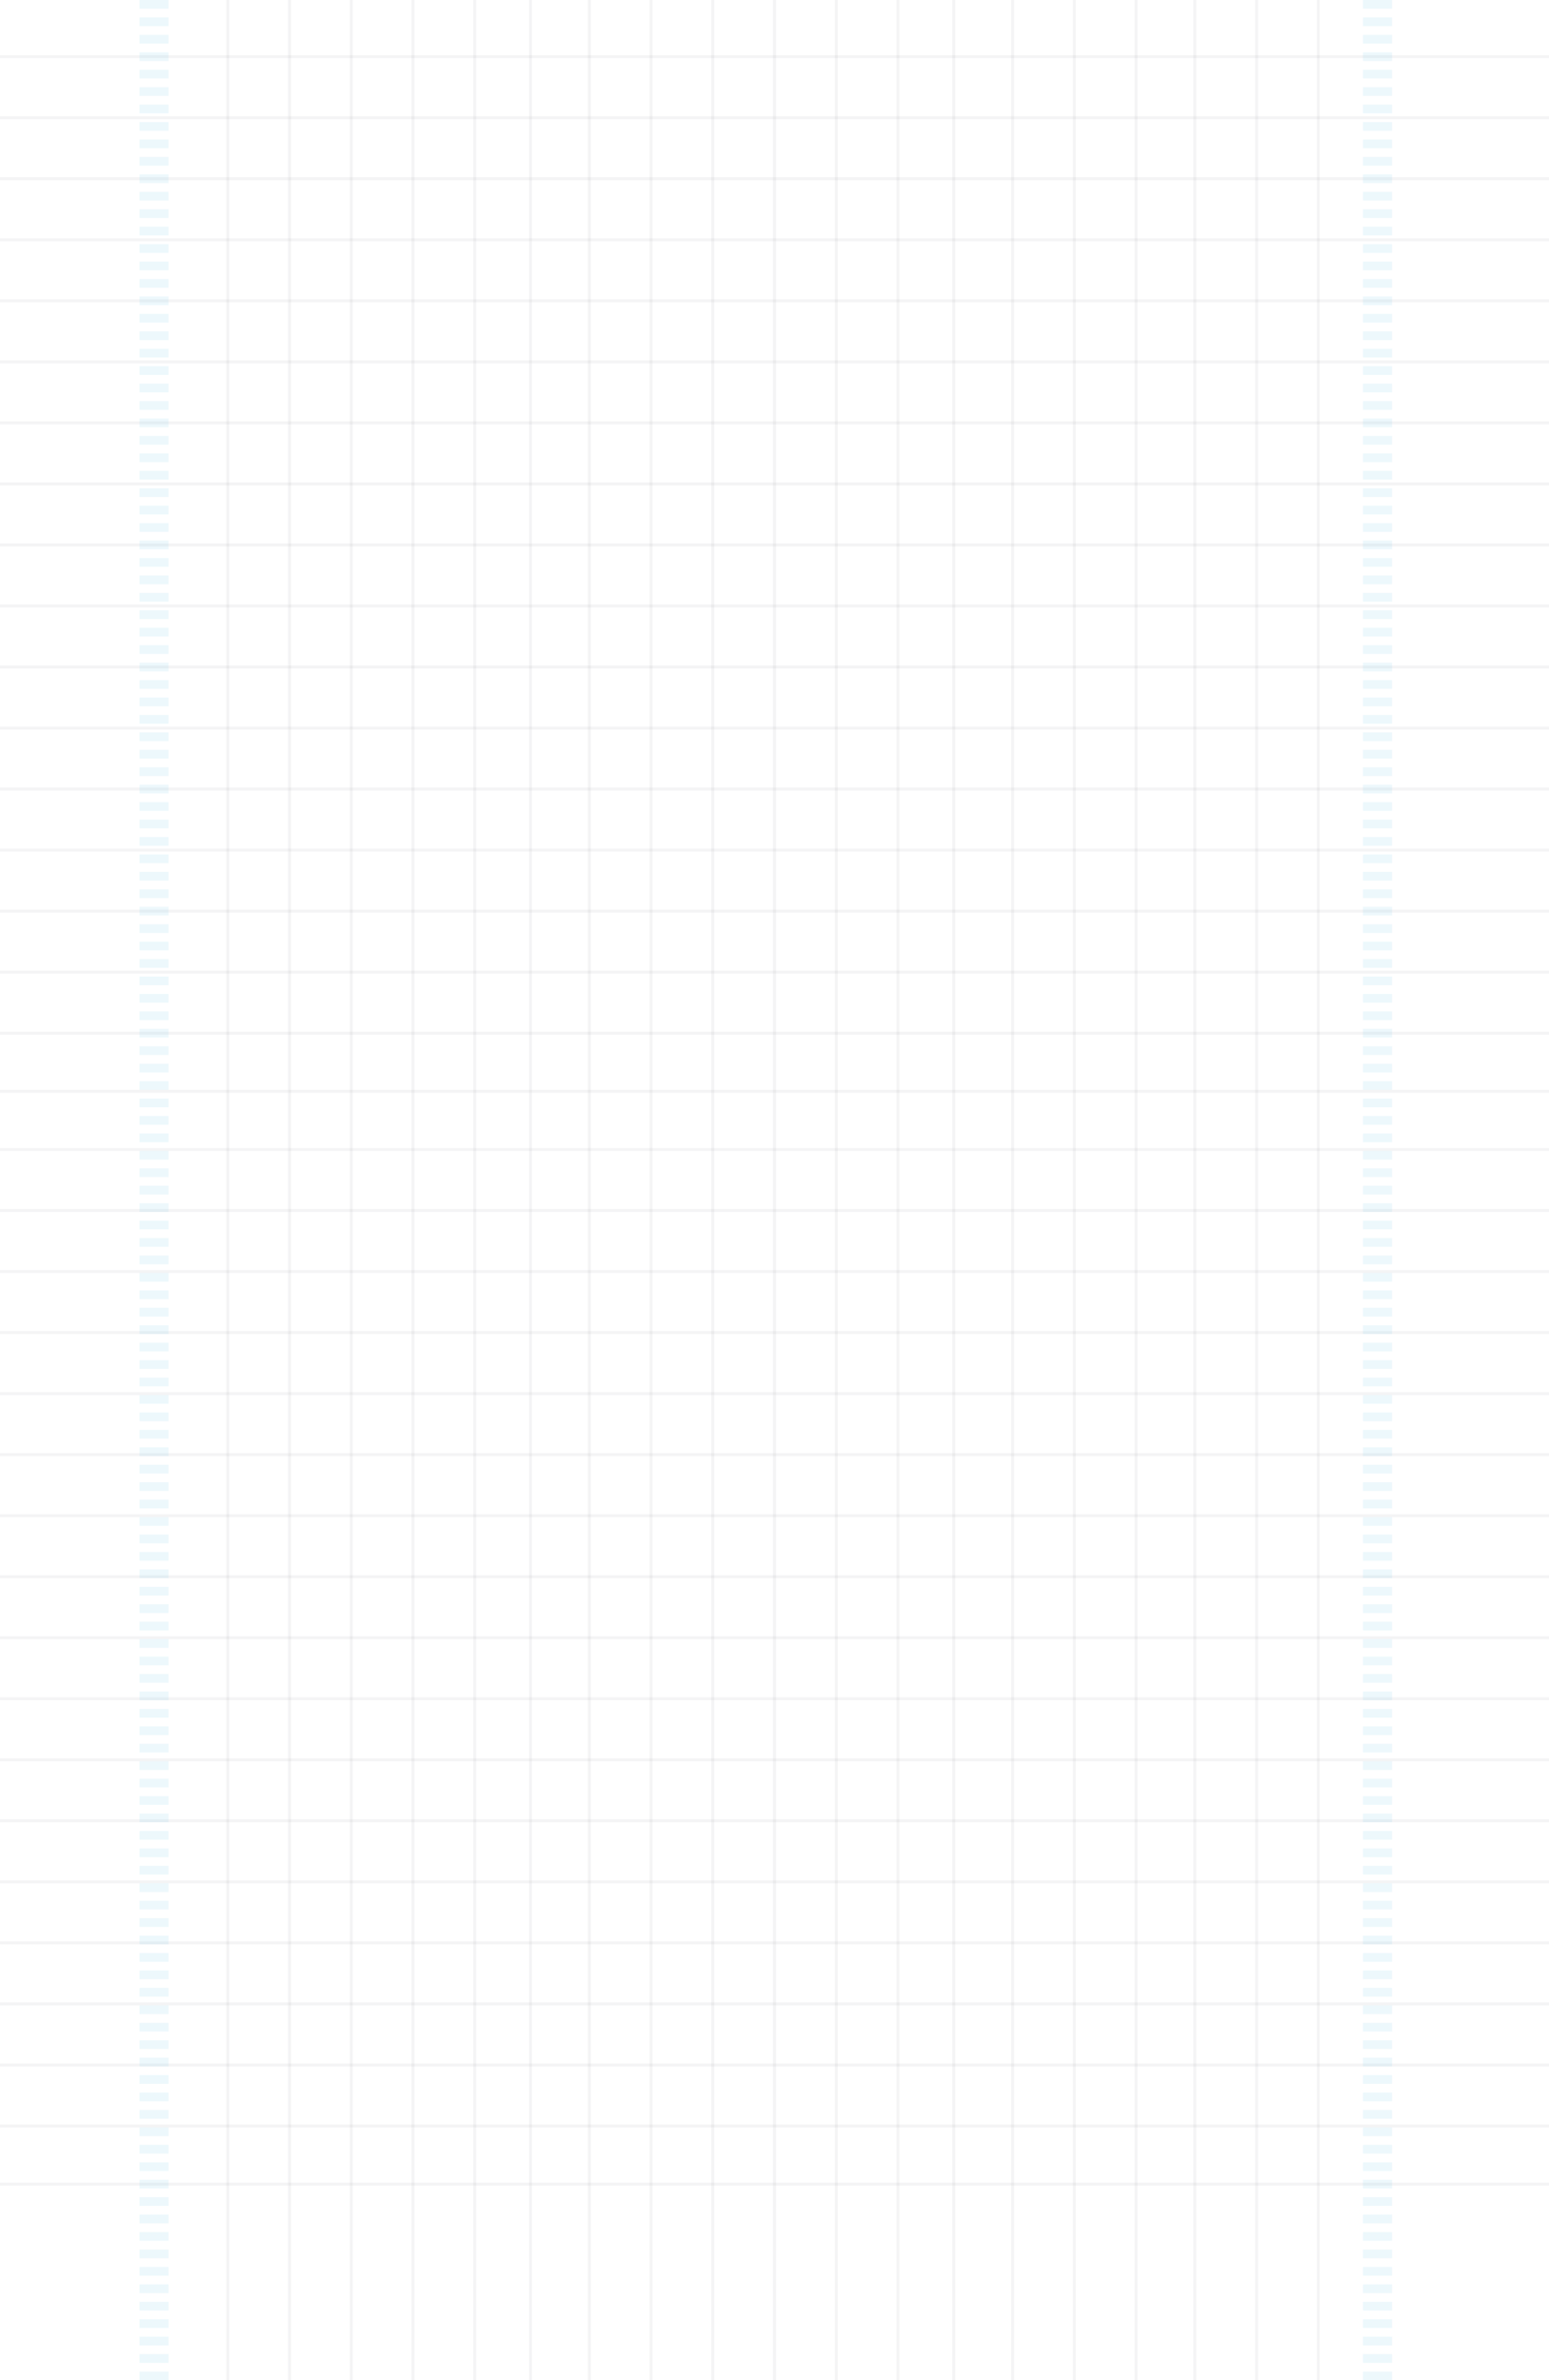 <svg width="533" height="819" viewBox="0 0 533 819" fill="none" xmlns="http://www.w3.org/2000/svg">
<line x1="533" y1="19.5" x2="6.09914e-05" y2="19.5" stroke="#22232F" stroke-opacity="0.05"/>
<line x1="533" y1="40.5" x2="6.09914e-05" y2="40.5" stroke="#22232F" stroke-opacity="0.05"/>
<line x1="533" y1="61.5" x2="6.09914e-05" y2="61.5" stroke="#22232F" stroke-opacity="0.05"/>
<line x1="533" y1="82.5" x2="6.09914e-05" y2="82.5" stroke="#22232F" stroke-opacity="0.05"/>
<line x1="533" y1="103.5" x2="6.09914e-05" y2="103.5" stroke="#22232F" stroke-opacity="0.05"/>
<line x1="533" y1="124.5" x2="6.09914e-05" y2="124.5" stroke="#22232F" stroke-opacity="0.05"/>
<line x1="533" y1="145.5" x2="6.09914e-05" y2="145.5" stroke="#22232F" stroke-opacity="0.05"/>
<line x1="533" y1="166.5" x2="6.09914e-05" y2="166.5" stroke="#22232F" stroke-opacity="0.05"/>
<line x1="533" y1="187.5" x2="6.09914e-05" y2="187.5" stroke="#22232F" stroke-opacity="0.05"/>
<line x1="533" y1="208.5" x2="6.09914e-05" y2="208.5" stroke="#22232F" stroke-opacity="0.05"/>
<line x1="533" y1="229.5" x2="6.09914e-05" y2="229.5" stroke="#22232F" stroke-opacity="0.05"/>
<line x1="533" y1="250.5" x2="6.09914e-05" y2="250.5" stroke="#22232F" stroke-opacity="0.05"/>
<line x1="533" y1="271.5" x2="6.09914e-05" y2="271.5" stroke="#22232F" stroke-opacity="0.05"/>
<line x1="533" y1="292.5" x2="6.09914e-05" y2="292.5" stroke="#22232F" stroke-opacity="0.05"/>
<line x1="533" y1="313.5" x2="6.09914e-05" y2="313.5" stroke="#22232F" stroke-opacity="0.05"/>
<line x1="533" y1="334.5" x2="6.09914e-05" y2="334.5" stroke="#22232F" stroke-opacity="0.05"/>
<line x1="533" y1="355.5" x2="6.09914e-05" y2="355.5" stroke="#22232F" stroke-opacity="0.05"/>
<line x1="533" y1="375.5" x2="6.09914e-05" y2="375.5" stroke="#22232F" stroke-opacity="0.05"/>
<line x1="533" y1="395.5" x2="6.09914e-05" y2="395.5" stroke="#22232F" stroke-opacity="0.05"/>
<line x1="533" y1="416.5" x2="6.09914e-05" y2="416.5" stroke="#22232F" stroke-opacity="0.05"/>
<line x1="533" y1="437.5" x2="6.09914e-05" y2="437.5" stroke="#22232F" stroke-opacity="0.05"/>
<line x1="533" y1="458.5" x2="6.09914e-05" y2="458.5" stroke="#22232F" stroke-opacity="0.05"/>
<line x1="533" y1="479.5" x2="6.09914e-05" y2="479.5" stroke="#22232F" stroke-opacity="0.05"/>
<line x1="533" y1="500.5" x2="6.09914e-05" y2="500.5" stroke="#22232F" stroke-opacity="0.05"/>
<line x1="533" y1="521.5" x2="6.09914e-05" y2="521.5" stroke="#22232F" stroke-opacity="0.05"/>
<line x1="533" y1="542.5" x2="6.09914e-05" y2="542.5" stroke="#22232F" stroke-opacity="0.05"/>
<line x1="533" y1="563.5" x2="6.09914e-05" y2="563.5" stroke="#22232F" stroke-opacity="0.05"/>
<line x1="533" y1="584.5" x2="6.09914e-05" y2="584.5" stroke="#22232F" stroke-opacity="0.05"/>
<line x1="533" y1="605.5" x2="6.09914e-05" y2="605.5" stroke="#22232F" stroke-opacity="0.05"/>
<line x1="533" y1="626.5" x2="6.09914e-05" y2="626.5" stroke="#22232F" stroke-opacity="0.05"/>
<line x1="533" y1="647.5" x2="6.09914e-05" y2="647.5" stroke="#22232F" stroke-opacity="0.05"/>
<line x1="533" y1="668.5" x2="6.09914e-05" y2="668.5" stroke="#22232F" stroke-opacity="0.05"/>
<line x1="533" y1="689.5" x2="6.09914e-05" y2="689.5" stroke="#22232F" stroke-opacity="0.05"/>
<line x1="533" y1="710.5" x2="6.09914e-05" y2="710.5" stroke="#22232F" stroke-opacity="0.05"/>
<line x1="533" y1="731.5" x2="6.09914e-05" y2="731.5" stroke="#22232F" stroke-opacity="0.05"/>
<line x1="533" y1="751.5" x2="6.09914e-05" y2="751.5" stroke="#22232F" stroke-opacity="0.05"/>
<path d="M328.194 819L328.194 -5.72205e-06" stroke="#22232F" stroke-opacity="0.05"/>
<line x1="308.984" y1="819" x2="308.984" y2="-1.46216e-07" stroke="#22232F" stroke-opacity="0.05"/>
<line x1="287.744" y1="819" x2="287.744" y2="-1.46216e-07" stroke="#22232F" stroke-opacity="0.05"/>
<line x1="266.506" y1="819" x2="266.506" y2="-1.46216e-07" stroke="#22232F" stroke-opacity="0.05"/>
<line x1="245.267" y1="819" x2="245.267" y2="-1.46216e-07" stroke="#22232F" stroke-opacity="0.05"/>
<line x1="224.027" y1="819" x2="224.027" y2="-1.46216e-07" stroke="#22232F" stroke-opacity="0.05"/>
<line x1="202.789" y1="819" x2="202.789" y2="-1.46216e-07" stroke="#22232F" stroke-opacity="0.05"/>
<line x1="453.623" y1="819" x2="453.623" y2="-1.46216e-07" stroke="#22232F" stroke-opacity="0.05"/>
<line x1="432.384" y1="819" x2="432.384" y2="-1.46216e-07" stroke="#22232F" stroke-opacity="0.05"/>
<line x1="411.145" y1="819" x2="411.145" y2="-1.46216e-07" stroke="#22232F" stroke-opacity="0.05"/>
<line x1="390.906" y1="819" x2="390.906" y2="-1.46216e-07" stroke="#22232F" stroke-opacity="0.05"/>
<line x1="369.666" y1="819" x2="369.666" y2="-1.46216e-07" stroke="#22232F" stroke-opacity="0.05"/>
<line x1="348.428" y1="819" x2="348.428" y2="-1.46216e-07" stroke="#22232F" stroke-opacity="0.05"/>
<path d="M474 819L474 -5.72205e-06" stroke="#4FB7E3" stroke-opacity="0.1" stroke-width="10" stroke-miterlimit="2.999" stroke-dasharray="3 3"/>
<line x1="53" y1="819" x2="53" y2="-1.46216e-06" stroke="#4FB7E3" stroke-opacity="0.1" stroke-width="10" stroke-miterlimit="2.999" stroke-dasharray="3 3"/>
<path d="M182.555 819L182.555 -5.72205e-06" stroke="#22232F" stroke-opacity="0.05"/>
<line x1="163.344" y1="819" x2="163.344" y2="-1.46216e-07" stroke="#22232F" stroke-opacity="0.05"/>
<line x1="142.105" y1="819" x2="142.106" y2="-1.46216e-07" stroke="#22232F" stroke-opacity="0.05"/>
<line x1="120.866" y1="819" x2="120.866" y2="-1.46216e-07" stroke="#22232F" stroke-opacity="0.05"/>
<line x1="99.627" y1="819" x2="99.627" y2="-1.46216e-07" stroke="#22232F" stroke-opacity="0.05"/>
<line x1="78.389" y1="819" x2="78.389" y2="-1.46216e-07" stroke="#22232F" stroke-opacity="0.05"/>
</svg>
